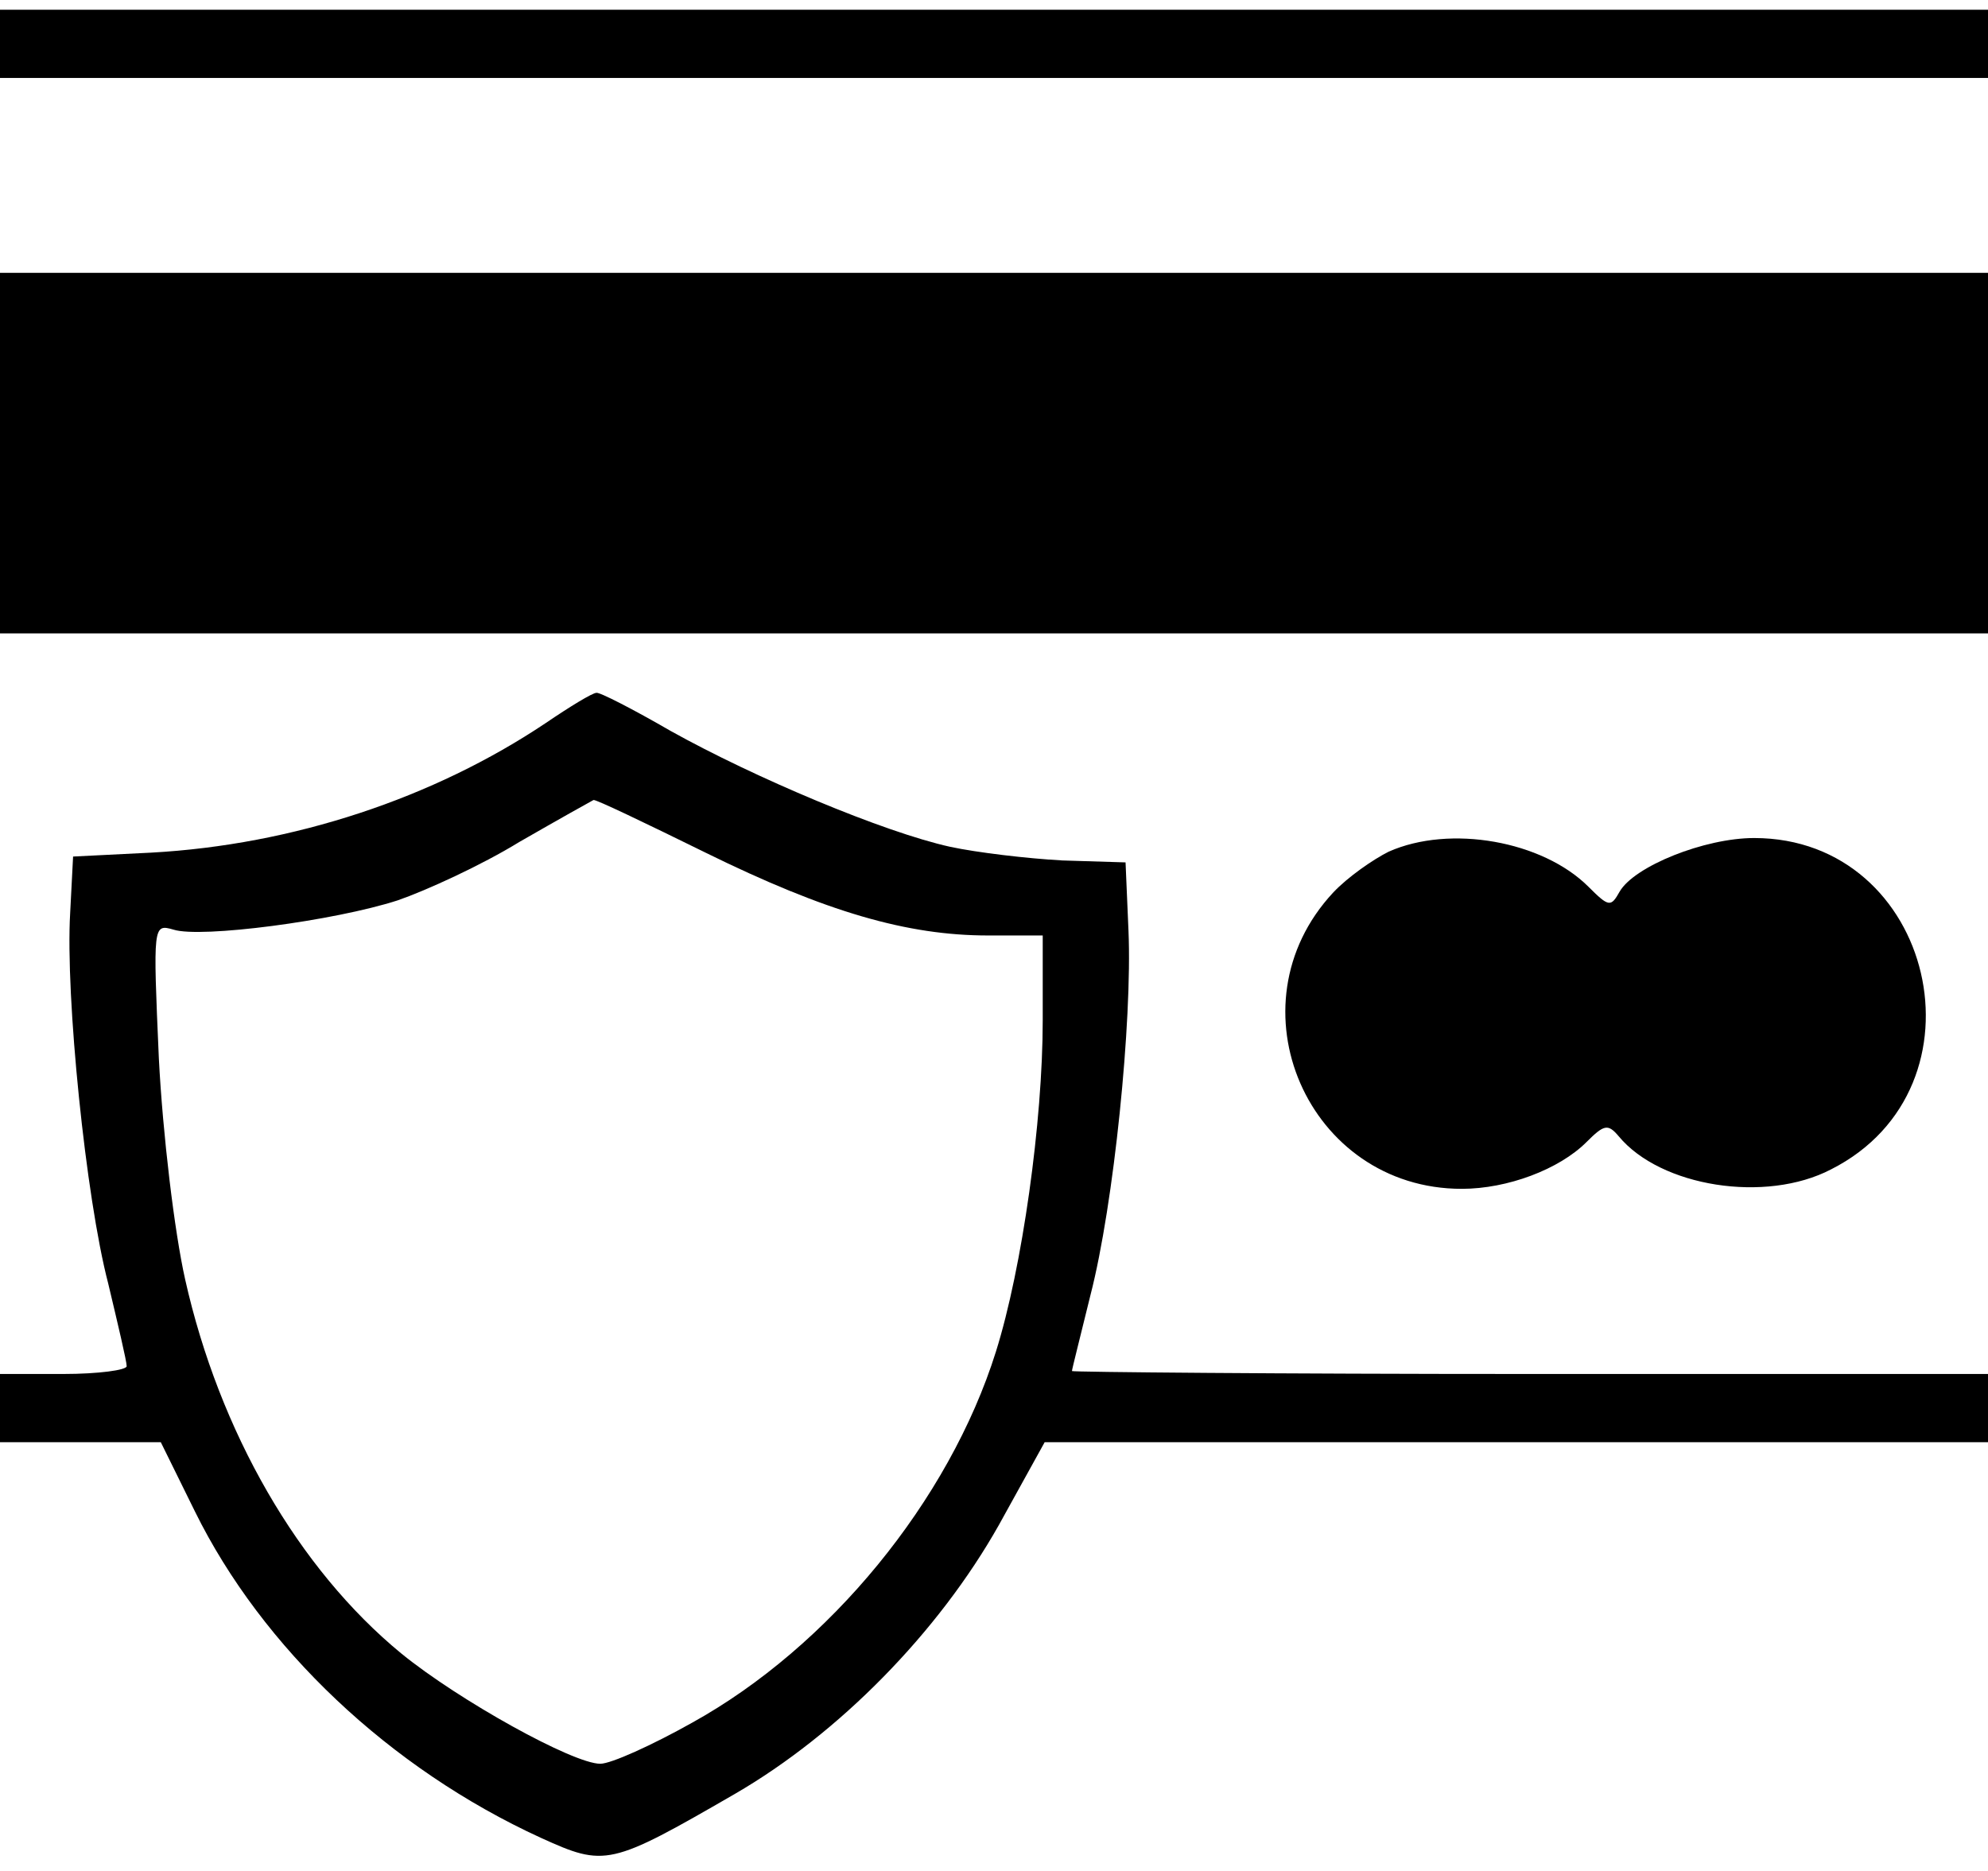 <?xml version="1.0" standalone="no"?>
<!DOCTYPE svg PUBLIC "-//W3C//DTD SVG 20010904//EN"
 "http://www.w3.org/TR/2001/REC-SVG-20010904/DTD/svg10.dtd">
<svg version="1.0" xmlns="http://www.w3.org/2000/svg"
 width="204pt" height="192pt" viewBox="0 0 204 192"
 preserveAspectRatio="xMidYMid meet">

<g transform="translate(0,192) scale(0.1,-0.1)"
fill="#000000" stroke="none">
<path d="M0 1875 l0 -35 1020 0 1020 0 0 35 0 35 -1020 0 -1020 0 0 -35z"/>
<path d="M0 1455 l0 -185 1020 0 1020 0 0 185 0 185 -1020 0 -1020 0 0 -185z"/>
<path d="M560 1178 c-115 -77 -259 -125 -405 -133 l-80 -4 -3 -58 c-5 -85 16
-292 39 -380 10 -42 19 -80 19 -85 0 -4 -29 -8 -65 -8 l-65 0 0 -35 0 -35 83
0 82 0 35 -71 c69 -140 200 -264 355 -335 66 -30 71 -29 199 45 107 62 209
166 271 276 l47 85 484 0 484 0 0 35 0 35 -470 0 c-259 0 -470 2 -470 3 0 2 9
37 19 78 24 93 43 281 39 374 l-3 70 -65 2 c-36 2 -87 8 -115 14 -68 15 -201
71 -287 119 -38 22 -73 40 -76 39 -4 0 -27 -14 -52 -31z m164 -133 c124 -61
207 -85 290 -85 l56 0 0 -87 c0 -104 -21 -254 -48 -340 -48 -153 -171 -303
-312 -381 -41 -23 -83 -42 -94 -42 -28 0 -145 65 -204 113 -106 87 -187 228
-222 384 -11 49 -23 149 -27 227 -6 137 -6 138 15 132 28 -9 165 9 230 30 29
10 86 36 125 60 40 23 74 42 76 43 2 1 54 -24 115 -54z"/>
<path d="M1425 1046 c-16 -8 -42 -26 -57 -42 -108 -116 -26 -304 132 -304 47
0 100 20 128 48 18 18 22 19 33 6 43 -52 151 -69 218 -34 166 84 106 340 -79
340 -51 0 -123 -29 -138 -55 -9 -16 -11 -16 -32 5 -47 47 -142 64 -205 36z"/>
</g>
</svg>
